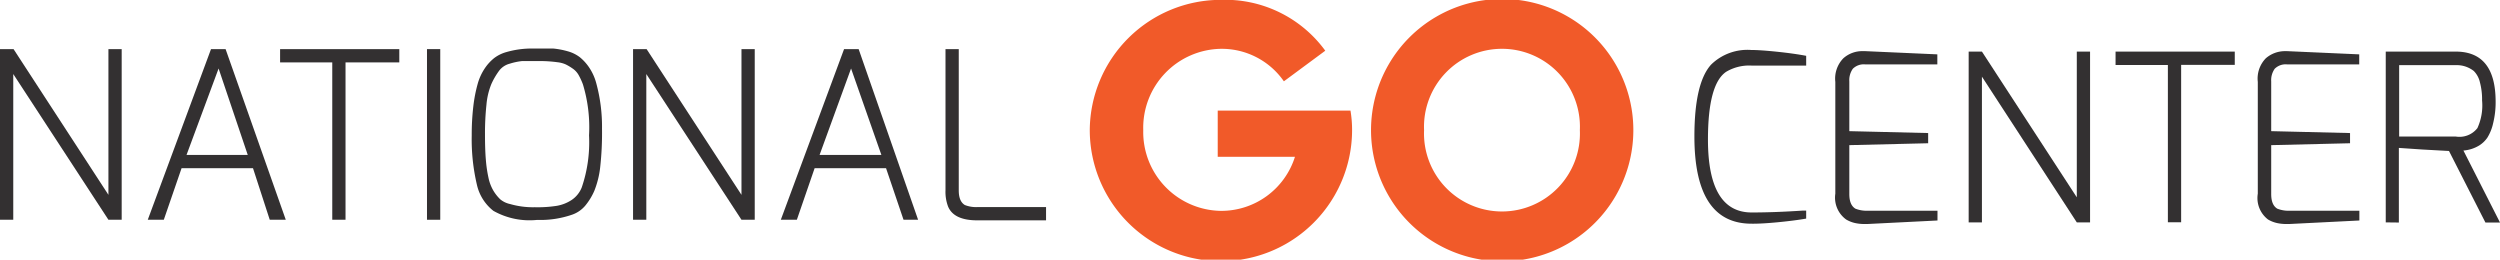 <svg xmlns="http://www.w3.org/2000/svg" viewBox="0 0 171.55 17.82"><defs><style>.a{fill:#333031;}.b{fill:#f15a29;}</style></defs><title>ngc-logo-3-horizontal</title><path class="a" d="M0,15.08V3.37H.93l6.51,10v-10h.91V15.08H7.44L.91,5.08v10Z"/><path class="a" d="M10.14,15.08,14.48,3.37h1l4.13,11.71H18.51l-1.15-3.54h-4.9l-1.22,3.54Zm2.66-4.45H17L15,4.7Z"/><path class="a" d="M19.22,4.28V3.37h8.18v.91H23.71v10.8H22.8V4.28Z"/><path class="a" d="M29.3,15.08V3.37h.91V15.08Z"/><path class="a" d="M32.37,9.29a16.71,16.71,0,0,1,.11-2,9.94,9.94,0,0,1,.3-1.54,3.68,3.68,0,0,1,.5-1.08,3.1,3.1,0,0,1,.65-.7,2.51,2.51,0,0,1,.83-.4,6.27,6.27,0,0,1,1.78-.24q1,0,1.42,0a5.47,5.47,0,0,1,1,.19,2.43,2.43,0,0,1,.82.4,3.22,3.22,0,0,1,.64.7,3.56,3.56,0,0,1,.49,1.07,11.35,11.35,0,0,1,.4,3.14,21.35,21.35,0,0,1-.13,2.69,6.23,6.23,0,0,1-.4,1.58,4.28,4.28,0,0,1-.61,1,2.07,2.07,0,0,1-.88.62,6.63,6.63,0,0,1-2.43.37,5.05,5.05,0,0,1-3-.62,3.15,3.15,0,0,1-1.12-1.73A13.63,13.63,0,0,1,32.37,9.29Zm1.35-3.53a4.82,4.82,0,0,0-.34,1.43,18.3,18.3,0,0,0-.1,2q0,1.09.06,1.78a9,9,0,0,0,.18,1.23,2.91,2.91,0,0,0,.34.89,2.85,2.85,0,0,0,.47.59A1.56,1.56,0,0,0,35,14a5.63,5.63,0,0,0,1.7.22,8.44,8.44,0,0,0,1.53-.1,2.7,2.7,0,0,0,1-.4,1.87,1.87,0,0,0,.69-.86,9.57,9.57,0,0,0,.5-3.57,10.14,10.14,0,0,0-.42-3.5,4.42,4.42,0,0,0-.3-.65,1.35,1.35,0,0,0-.41-.44,3.64,3.64,0,0,0-.47-.28,1.92,1.92,0,0,0-.57-.15,9.07,9.07,0,0,0-1.3-.08q-.75,0-1.12,0a4.3,4.3,0,0,0-.85.18,1.33,1.33,0,0,0-.72.47A5,5,0,0,0,33.72,5.76Z"/><path class="a" d="M43.44,15.08V3.37h.93l6.51,10v-10h.91V15.08h-.91l-6.53-10v10Z"/><path class="a" d="M53.58,15.08,57.92,3.37h1L63,15.08H62L60.8,11.54H55.9l-1.22,3.54Zm2.66-4.45h4.24L58.4,4.7Z"/><path class="a" d="M64.88,13.06V3.37h.91v9.7q0,.75.42,1a2.1,2.1,0,0,0,.85.14h4.72v.91H67.06q-1.6,0-2-.94A2.85,2.85,0,0,1,64.88,13.06Z"/><path class="a" d="M116.27,9.37q0-3.68,1.15-4.94a3.56,3.56,0,0,1,2.75-1q.62,0,1.77.12t2,.28V4.5l-.5,0-.52,0-.65,0-.69,0-1.39,0a3.09,3.09,0,0,0-1.73.42q-1.26.83-1.26,4.66,0,5,3,5,1.58,0,3.52-.13l.22,0V15q-.8.14-1.94.25t-1.81.1Q116.27,15.35,116.27,9.37Z"/><path class="a" d="M125.94,13.29V5.62A2,2,0,0,1,126.49,4a1.94,1.94,0,0,1,1.34-.49H128l4.94.22v.69H128a1.06,1.06,0,0,0-.86.3,1.36,1.36,0,0,0-.24.87V9l5.41.13v.7l-5.41.13v3.36q0,.75.42,1a2.1,2.1,0,0,0,.85.14h4.78v.67l-4.78.24h-.34a2.93,2.93,0,0,1-.51-.06,2.07,2.07,0,0,1-.64-.25A1.85,1.85,0,0,1,125.94,13.29Z"/><path class="a" d="M135.09,15.26V3.54H136l6.51,10v-10h.91V15.26h-.91L136,5.26v10Z"/><path class="a" d="M145.17,4.46V3.54h8.18v.91h-3.68v10.8h-.91V4.46Z"/><path class="a" d="M154.93,13.29V5.62A2,2,0,0,1,155.48,4a2,2,0,0,1,1.34-.49h.13l4.94.22v.69h-4.94a1.06,1.06,0,0,0-.86.3,1.36,1.36,0,0,0-.24.87V9l5.41.13v.7l-5.41.13v3.36q0,.75.42,1a2.1,2.1,0,0,0,.85.14h4.78v.67l-4.78.24h-.34a2.92,2.92,0,0,1-.51-.06,2.08,2.08,0,0,1-.64-.25A1.85,1.85,0,0,1,154.93,13.29Z"/><path class="a" d="M163.71,15.26V3.54h4.8q2.73,0,2.74,3.41a6,6,0,0,1-.17,1.5,3.15,3.15,0,0,1-.4,1,1.92,1.92,0,0,1-.57.54,2.44,2.44,0,0,1-1.07.34l2.51,4.94h-1l-2.5-4.91-1.82-.1-1.62-.11v5.12Zm6.61-8.37a4.53,4.53,0,0,0-.15-1.25,1.59,1.59,0,0,0-.42-.77,1.9,1.9,0,0,0-1.23-.4h-3.89v4.9h3.89A1.56,1.56,0,0,0,170,8.79,3.74,3.74,0,0,0,170.32,6.89Z"/><path class="b" d="M88.1,5.58a5.19,5.19,0,0,0-4.32-2.23,5.42,5.42,0,0,0-5.33,5.58,5.41,5.41,0,0,0,5.33,5.54,5.3,5.3,0,0,0,5.08-3.71H83.56V7.59h9.11a8,8,0,0,1,.11,1.33,9,9,0,0,1-18,0,9,9,0,0,1,9-8.93,8.5,8.5,0,0,1,7.16,3.49Z"/><path class="b" d="M94.08,8.93a9,9,0,0,1,18,0,9,9,0,0,1-18,0Zm14.33,0a5.35,5.35,0,1,0-10.69,0,5.35,5.35,0,1,0,10.69,0Z"/></svg>